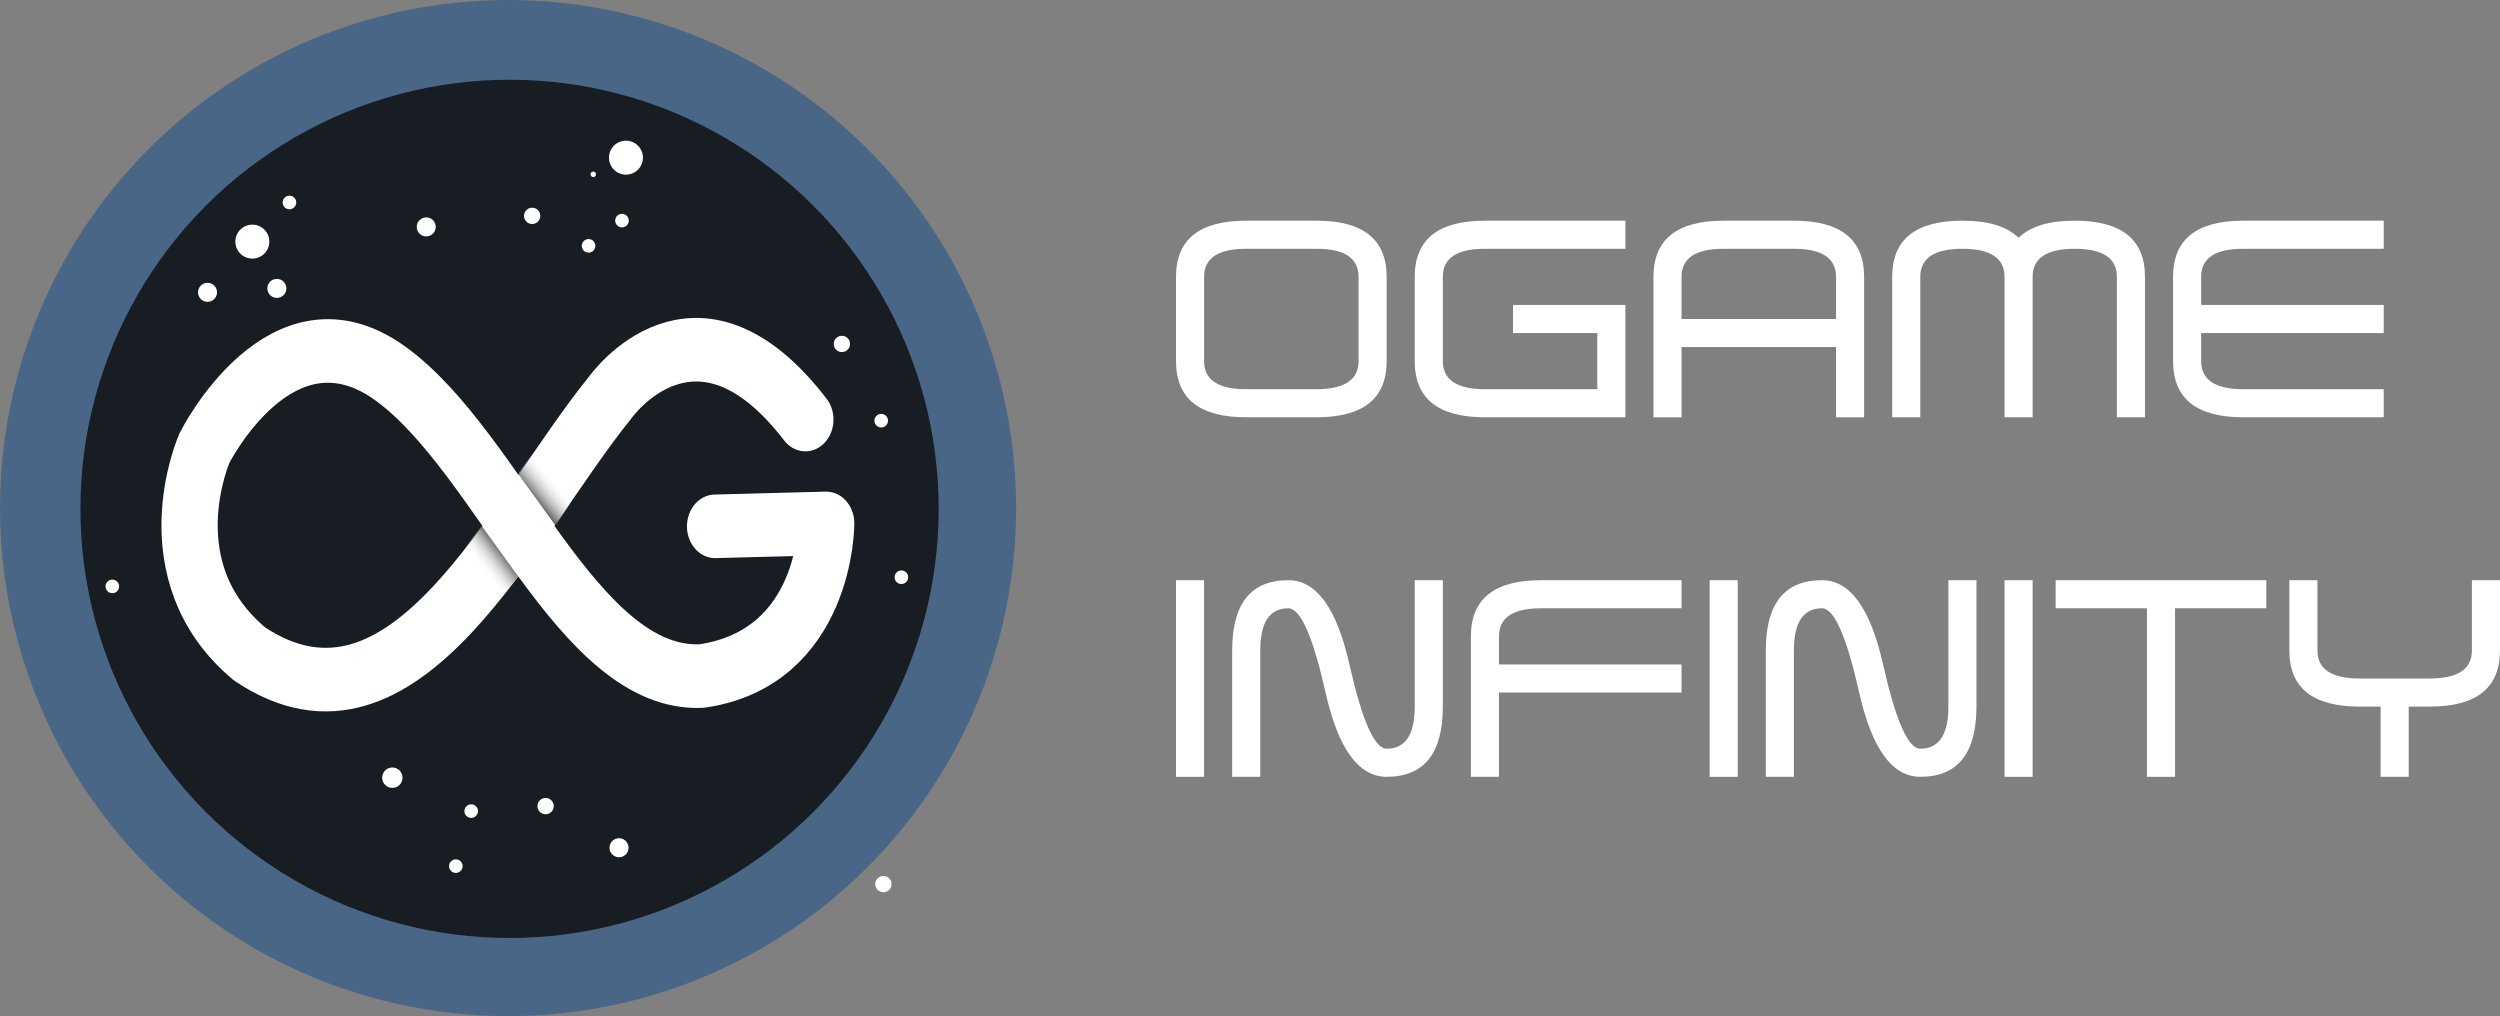 <?xml version="1.0" encoding="UTF-8" standalone="no"?>
<svg
   xmlns:dc="http://purl.org/dc/elements/1.1/"
   xmlns:cc="http://creativecommons.org/ns#"
   xmlns:rdf="http://www.w3.org/1999/02/22-rdf-syntax-ns#"
   xmlns:svg="http://www.w3.org/2000/svg"
   xmlns="http://www.w3.org/2000/svg"
   xmlns:xlink="http://www.w3.org/1999/xlink"
   xmlns:sodipodi="http://sodipodi.sourceforge.net/DTD/sodipodi-0.dtd"
   xmlns:inkscape="http://www.inkscape.org/namespaces/inkscape"
   sodipodi:docname="logo.svg"
   inkscape:version="1.0beta2 (2b71d25, 2019-12-03)"
   id="svg8"
   version="1.1"
   viewBox="0 0 367.98 149.567"
   height="149.567mm"
   width="367.98mm">
  <rect x="0" y="0" width="367.98" height="149.567" fill="#808080" stroke="none"/>
  <defs
     id="defs2">
    <rect
       x="-171.123"
       y="97.939"
       width="291.22"
       height="164.398"
       id="rect927" />
    <rect
       x="-44.653"
       y="90.23"
       width="41.765"
       height="34.697"
       id="rect919" />
    <linearGradient
       inkscape:collect="always"
       id="linearGradient2621-3">
      <stop
         style="stop-color:#000000;stop-opacity:1"
         offset="0"
         id="stop2617" />
      <stop
         style="stop-color:#ffffff;stop-opacity:0;"
         offset="1"
         id="stop2619" />
    </linearGradient>
    <inkscape:path-effect
       hide_knot="false"
       vertical="false"
       scale_y_rel="false"
       prop_scale="1"
       bendpath="M 31.539,132.623 H 126.963"
       lpeversion="1"
       is_visible="true"
       id="path-effect2308"
       effect="bend_path" />
    <linearGradient
       id="linearGradient1439-8"
       inkscape:collect="always">
      <stop
         id="stop1435"
         offset="0"
         style="stop-color:#ffffff;stop-opacity:1;" />
      <stop
         id="stop1437"
         offset="1"
         style="stop-color:#ffffff;stop-opacity:0;" />
    </linearGradient>
    <linearGradient
       gradientUnits="userSpaceOnUse"
       y2="170.744"
       x2="85.602"
       y1="170.744"
       x1="76.142"
       id="linearGradient1441"
       xlink:href="#linearGradient1439-8"
       inkscape:collect="always" />
    <filter
       id="filter2320"
       inkscape:label="Drop Shadow"
       style="color-interpolation-filters:sRGB">
      <feFlood
         id="feFlood2310"
         result="flood"
         flood-color="rgb(0,0,0)"
         flood-opacity="0.498" />
      <feComposite
         id="feComposite2312"
         result="composite1"
         operator="in"
         in2="SourceGraphic"
         in="flood" />
      <feGaussianBlur
         id="feGaussianBlur2314"
         result="blur"
         stdDeviation="3"
         in="composite1" />
      <feOffset
         id="feOffset2316"
         result="offset"
         dy="6"
         dx="6" />
      <feComposite
         id="feComposite2318"
         result="fbSourceGraphic"
         operator="over"
         in2="offset"
         in="SourceGraphic" />
      <feColorMatrix
         id="feColorMatrix2334"
         values="0 0 0 -1 0 0 0 0 -1 0 0 0 0 -1 0 0 0 0 1 0"
         in="fbSourceGraphic"
         result="fbSourceGraphicAlpha" />
      <feFlood
         in="fbSourceGraphic"
         result="flood"
         flood-color="rgb(0,0,0)"
         flood-opacity="0.498"
         id="feFlood2336" />
      <feComposite
         result="composite1"
         operator="in"
         in="flood"
         id="feComposite2338"
         in2="fbSourceGraphic" />
      <feGaussianBlur
         result="blur"
         stdDeviation="3"
         in="composite1"
         id="feGaussianBlur2340" />
      <feOffset
         result="offset"
         dy="6"
         dx="6"
         id="feOffset2342" />
      <feComposite
         result="composite2"
         operator="over"
         in="fbSourceGraphic"
         id="feComposite2344"
         in2="offset" />
    </filter>
    <filter
       style="color-interpolation-filters:sRGB"
       inkscape:label="Drop Shadow"
       id="filter2320-9">
      <feFlood
         flood-opacity="0.498"
         flood-color="rgb(0,0,0)"
         result="flood"
         id="feFlood2310-0" />
      <feComposite
         in="flood"
         in2="SourceGraphic"
         operator="in"
         result="composite1"
         id="feComposite2312-9" />
      <feGaussianBlur
         in="composite1"
         stdDeviation="3"
         result="blur"
         id="feGaussianBlur2314-3" />
      <feOffset
         dx="6"
         dy="6"
         result="offset"
         id="feOffset2316-4" />
      <feComposite
         in="SourceGraphic"
         in2="offset"
         operator="over"
         result="fbSourceGraphic"
         id="feComposite2318-0" />
      <feColorMatrix
         result="fbSourceGraphicAlpha"
         in="fbSourceGraphic"
         values="0 0 0 -1 0 0 0 0 -1 0 0 0 0 -1 0 0 0 0 1 0"
         id="feColorMatrix2334-7" />
      <feFlood
         id="feFlood2336-5"
         flood-opacity="0.498"
         flood-color="rgb(0,0,0)"
         result="flood"
         in="fbSourceGraphic" />
      <feComposite
         in2="fbSourceGraphic"
         id="feComposite2338-7"
         in="flood"
         operator="in"
         result="composite1" />
      <feGaussianBlur
         id="feGaussianBlur2340-5"
         in="composite1"
         stdDeviation="3"
         result="blur" />
      <feOffset
         id="feOffset2342-0"
         dx="6"
         dy="6"
         result="offset" />
      <feComposite
         in2="offset"
         id="feComposite2344-6"
         in="fbSourceGraphic"
         operator="over"
         result="composite2" />
    </filter>
    <inkscape:path-effect
       effect="bend_path"
       id="path-effect2308-4"
       is_visible="true"
       lpeversion="1"
       bendpath="M 31.539,132.623 H 126.963"
       prop_scale="1"
       scale_y_rel="false"
       vertical="false"
       hide_knot="false" />
    <filter
       id="filter2320-9-8"
       inkscape:label="Drop Shadow"
       style="color-interpolation-filters:sRGB">
      <feFlood
         id="feFlood2310-0-6"
         result="flood"
         flood-color="rgb(0,0,0)"
         flood-opacity="0.498" />
      <feComposite
         id="feComposite2312-9-7"
         result="composite1"
         operator="in"
         in2="SourceGraphic"
         in="flood" />
      <feGaussianBlur
         id="feGaussianBlur2314-3-1"
         result="blur"
         stdDeviation="3"
         in="composite1" />
      <feOffset
         id="feOffset2316-4-8"
         result="offset"
         dy="6"
         dx="6" />
      <feComposite
         id="feComposite2318-0-4"
         result="fbSourceGraphic"
         operator="over"
         in2="offset"
         in="SourceGraphic" />
      <feColorMatrix
         id="feColorMatrix2334-7-9"
         values="0 0 0 -1 0 0 0 0 -1 0 0 0 0 -1 0 0 0 0 1 0"
         in="fbSourceGraphic"
         result="fbSourceGraphicAlpha" />
      <feFlood
         in="fbSourceGraphic"
         result="flood"
         flood-color="rgb(0,0,0)"
         flood-opacity="0.498"
         id="feFlood2336-5-7" />
      <feComposite
         result="composite1"
         operator="in"
         in="flood"
         id="feComposite2338-7-3"
         in2="fbSourceGraphic" />
      <feGaussianBlur
         result="blur"
         stdDeviation="3"
         in="composite1"
         id="feGaussianBlur2340-5-1" />
      <feOffset
         result="offset"
         dy="6"
         dx="6"
         id="feOffset2342-0-0" />
      <feComposite
         result="composite2"
         operator="over"
         in="fbSourceGraphic"
         id="feComposite2344-6-2"
         in2="offset" />
    </filter>
    <inkscape:path-effect
       hide_knot="false"
       vertical="false"
       scale_y_rel="false"
       prop_scale="1"
       bendpath="M 31.539,132.623 H 126.963"
       lpeversion="1"
       is_visible="true"
       id="path-effect2308-4-3"
       effect="bend_path" />
    <linearGradient
       gradientUnits="userSpaceOnUse"
       y2="137.163"
       x2="73.138"
       y1="134.082"
       x1="77.188"
       id="linearGradient2610"
       xlink:href="#linearGradient2621-3"
       inkscape:collect="always" />
    <linearGradient
       inkscape:collect="always"
       xlink:href="#linearGradient2621-3"
       id="linearGradient2610-1"
       x1="81.417"
       y1="129.566"
       x2="85.444"
       y2="126.234"
       gradientUnits="userSpaceOnUse" />
  </defs>
  <sodipodi:namedview
     inkscape:window-maximized="0"
     inkscape:window-y="23"
     inkscape:window-x="0"
     inkscape:window-height="1155"
     inkscape:window-width="1920"
     showgrid="false"
     inkscape:document-rotation="0"
     inkscape:current-layer="g946"
     inkscape:document-units="mm"
     inkscape:cy="164.95656"
     inkscape:cx="552.68314"
     inkscape:zoom="0.66569131"
     inkscape:pageshadow="2"
     inkscape:pageopacity="1"
     borderopacity="1.0"
     bordercolor="#666666"
     pagecolor="#171d23"
     id="base"
     inkscape:snap-page="true" />
  <g
     transform="translate(-4.823,-56.818)"
     id="layer1"
     inkscape:groupmode="layer"
     inkscape:label="Layer 1">
    <g
       id="g946">
      <circle
         r="70.384"
         style="fill:#171d23;fill-opacity:1;stroke:#4a6686;stroke-width:8.8;stroke-linecap:round;stroke-linejoin:round;stroke-miterlimit:4;stroke-dasharray:none;stroke-dashoffset:17.6;stroke-opacity:1"
         id="path857-7"
         cx="79.607"
         cy="131.602" />
      <circle
         r="65.364"
         cy="131.72"
         cx="79.826"
         id="path857"
         style="fill:#171d23;fill-opacity:1;stroke:#4a6686;stroke-width:4.4;stroke-linecap:round;stroke-linejoin:round;stroke-miterlimit:4;stroke-dasharray:none;stroke-dashoffset:17.6;stroke-opacity:1" />
      <path
         style="fill:none;fill-opacity:1;stroke:#ffffff;stroke-width:8.431;stroke-linecap:round;stroke-linejoin:round;stroke-miterlimit:4;stroke-dasharray:none;stroke-opacity:1"
         d="m 110.207,134.17 16.656,-0.388 c 0,0 0.048,17.834 -18.664,20.242 -18.685,0.775 -30.283,-29.645 -46.654,-40.115 -16.37,-10.47 -27.875,9.886 -27.875,9.886 0,0 -8.175,16.283 6.769,27.303 23.411,13.827 39.358,-17.964 54.057,-34.021 0,0 12.771,-16.023 29.242,2.934"
         id="path871"
         inkscape:connector-curvature="0"
         sodipodi:nodetypes="ccczcccc"
         inkscape:path-effect="#path-effect2308"
         inkscape:original-d="m 110.3073,134.16973 16.65577,-0.38751 c 0,0 0.0478,17.83421 -18.66383,20.24156 -18.684613,0.77463 -30.283303,-29.64511 -46.653587,-40.11483 -16.370282,-10.46972 -27.875274,9.88598 -27.875274,9.88598 0,0 -8.174921,16.28285 6.769068,27.30257 23.410761,13.82727 39.358237,-17.96384 54.057049,-34.0213 0,0 12.770584,-16.02347 29.242034,2.93367"
         transform="matrix(0.982,0,0,1.11,1.854,-14.639)" />
      <ellipse
         style="opacity:0;fill:url(#linearGradient1441);fill-opacity:1;stroke:#ffffff;stroke-width:8.8;stroke-linecap:round;stroke-linejoin:round;stroke-dasharray:17.6, 8.8;stroke-dashoffset:17.6;stroke-opacity:1"
         id="path1433"
         cx="80.872"
         cy="170.744"
         rx="4.73"
         ry="5.076" />
      <circle
         r="2.5"
         cy="80.027"
         cx="96.958"
         id="path896-5"
         style="fill:#ffffff;fill-opacity:1;stroke:none;stroke-width:2.663;stroke-linecap:round;stroke-linejoin:round" />
      <circle
         r="1.4"
         style="fill:#ffffff;fill-opacity:1;stroke:none;stroke-width:2.663;stroke-linecap:round;stroke-linejoin:round"
         id="path896-3-55"
         cx="45.574"
         cy="99.266" />
      <circle
         r="1.5"
         style="fill:#ffffff;fill-opacity:1;stroke:none;stroke-width:2.663;stroke-linecap:round;stroke-linejoin:round"
         id="path896-9-5-6-2"
         cx="62.573"
         cy="171.286" />
      <circle
         r="1"
         style="fill:#ffffff;fill-opacity:1;stroke:none;stroke-width:2.663;stroke-linecap:round;stroke-linejoin:round"
         id="path896-9-5-3-9"
         cx="134.531"
         cy="118.739" />
      <circle
         r="0.4"
         style="fill:#ffffff;fill-opacity:1;stroke:none;stroke-width:2.663;stroke-linecap:round;stroke-linejoin:round"
         id="path896-9-5-63-8"
         cx="92.149"
         cy="82.474" />
      <circle
         r="1.2"
         style="fill:#ffffff;fill-opacity:1;stroke:none;stroke-width:2.663;stroke-linecap:round;stroke-linejoin:round"
         id="path896-9-5-0-2"
         cx="85.13"
         cy="175.468" />
      <circle
         r="1.4"
         cy="151.811"
         cx="101.183"
         id="path896-3-5-0"
         style="fill:#ffffff;fill-opacity:1;stroke:none;stroke-width:2.663;stroke-linecap:round;stroke-linejoin:round" />
      <circle
         r="0.4"
         cy="139.489"
         cx="128.737"
         id="path896-9-5-63-3-7"
         style="fill:#ffffff;fill-opacity:1;stroke:none;stroke-width:2.663;stroke-linecap:round;stroke-linejoin:round" />
      <circle
         r="1"
         style="fill:#ffffff;fill-opacity:1;stroke:none;stroke-width:2.663;stroke-linecap:round;stroke-linejoin:round"
         id="path896-5-6"
         cx="-123.749"
         cy="96.122"
         transform="rotate(-66.909)" />
      <circle
         r="1.4"
         cy="71.695"
         cx="-77.973"
         id="path896-3-55-4"
         style="fill:#ffffff;fill-opacity:1;stroke:none;stroke-width:2.663;stroke-linecap:round;stroke-linejoin:round"
         transform="rotate(-66.909)" />
      <circle
         r="1"
         cy="137.344"
         cx="-132.997"
         id="path896-9-5-6-2-6"
         style="fill:#ffffff;fill-opacity:1;stroke:none;stroke-width:2.663;stroke-linecap:round;stroke-linejoin:round"
         transform="rotate(-66.909)" />
      <circle
         r="1"
         cy="123.67"
         cx="-44.338"
         id="path896-9-5-3-9-4"
         style="fill:#ffffff;fill-opacity:1;stroke:none;stroke-width:2.663;stroke-linecap:round;stroke-linejoin:round"
         transform="rotate(-66.909)" />
      <circle
         r="1.2"
         cy="160.567"
         cx="-48.343"
         id="path896-9-5-0-2-3"
         style="fill:#ffffff;fill-opacity:1;stroke:none;stroke-width:2.663;stroke-linecap:round;stroke-linejoin:round"
         transform="rotate(-66.909)" />
      <circle
         r="1"
         style="fill:#ffffff;fill-opacity:1;stroke:none;stroke-width:2.663;stroke-linecap:round;stroke-linejoin:round"
         id="path896-5-7"
         cx="47.427"
         cy="86.621" />
      <circle
         r="1.4"
         cy="90.215"
         cx="67.562"
         id="path896-3-55-5"
         style="fill:#ffffff;fill-opacity:1;stroke:none;stroke-width:2.663;stroke-linecap:round;stroke-linejoin:round" />
      <circle
         r="1"
         cy="184.306"
         cx="71.92"
         id="path896-9-5-6-2-0"
         style="fill:#ffffff;fill-opacity:1;stroke:none;stroke-width:2.663;stroke-linecap:round;stroke-linejoin:round" />
      <circle
         r="1"
         cy="141.784"
         cx="137.499"
         id="path896-9-5-3-9-2"
         style="fill:#ffffff;fill-opacity:1;stroke:none;stroke-width:2.663;stroke-linecap:round;stroke-linejoin:round" />
      <circle
         r="1.2"
         cy="186.952"
         cx="134.854"
         id="path896-9-5-0-2-1"
         style="fill:#ffffff;fill-opacity:1;stroke:none;stroke-width:2.663;stroke-linecap:round;stroke-linejoin:round" />
      <circle
         r="1"
         style="fill:#ffffff;fill-opacity:1;stroke:none;stroke-width:2.663;stroke-linecap:round;stroke-linejoin:round"
         id="path896-5-4"
         cx="-57.728"
         cy="-132.703"
         transform="rotate(-164.977)" />
      <circle
         r="1.4"
         cy="-150.523"
         cx="-139.731"
         id="path896-3-55-1"
         style="fill:#ffffff;fill-opacity:1;stroke:none;stroke-width:2.663;stroke-linecap:round;stroke-linejoin:round"
         transform="rotate(-164.977)" />
      <circle
         r="1"
         cy="-66.12"
         cx="-112.438"
         id="path896-9-5-6-2-61"
         style="fill:#ffffff;fill-opacity:1;stroke:none;stroke-width:2.663;stroke-linecap:round;stroke-linejoin:round"
         transform="rotate(-164.977)" />
      <circle
         r="2.5"
         cy="-78.346"
         cx="-64.478"
         id="path896-9-5-3-9-20"
         style="fill:#ffffff;fill-opacity:1;stroke:none;stroke-width:2.663;stroke-linecap:round;stroke-linejoin:round"
         transform="rotate(-164.977)" />
      <circle
         r="1.2"
         cy="-64.01"
         cx="-103.275"
         id="path896-9-5-0-2-4"
         style="fill:#ffffff;fill-opacity:1;stroke:none;stroke-width:2.663;stroke-linecap:round;stroke-linejoin:round"
         transform="rotate(-164.977)" />
      <path
         sodipodi:nodetypes="ccczcccc"
         inkscape:connector-curvature="0"
         id="path871-7"
         d="m 110.207,134.17 16.656,-0.388 c 0,0 0.048,17.834 -18.664,20.242 -18.685,0.775 -30.283,-29.645 -46.654,-40.115 -16.37,-10.47 -27.875,9.886 -27.875,9.886 0,0 -8.175,16.283 6.769,27.303 23.411,13.827 39.358,-17.964 54.057,-34.021 0,0 12.771,-16.023 29.242,2.934"
         style="fill:none;fill-opacity:1;stroke:#ffffff;stroke-width:3.832;stroke-linecap:round;stroke-linejoin:round;stroke-miterlimit:4;stroke-dasharray:none;stroke-opacity:1"
         transform="matrix(0.982,0,0,1.11,1.48,-14.614)"
         inkscape:original-d="m 110.3073,134.16973 16.65577,-0.38751 c 0,0 0.0478,17.83421 -18.66383,20.24156 -18.684613,0.77463 -30.283303,-29.64511 -46.653587,-40.11483 -16.370282,-10.46972 -27.875274,9.88598 -27.875274,9.88598 0,0 -8.174921,16.28285 6.769068,27.30257 23.410761,13.82727 39.358237,-17.96384 54.057049,-34.0213 0,0 12.770584,-16.02347 29.242034,2.93367"
         inkscape:path-effect="#path-effect2308-4" />
      <path
         style="mix-blend-mode:multiply;fill:url(#linearGradient2610);fill-opacity:1;stroke:none;stroke-width:0.265px;stroke-linecap:butt;stroke-linejoin:miter;stroke-opacity:1"
         d="m 75.713,134.215 -6.428,8.196 6.464,5.868 5.351,-6.615 z"
         id="path2602"
         inkscape:connector-curvature="0"
         sodipodi:nodetypes="ccccc" />
      <path
         sodipodi:nodetypes="ccccc"
         inkscape:connector-curvature="0"
         id="path2602-9"
         d="m 86.934,118.217 -5.87,8.321 5.547,7.657 5.994,-8.744 z"
         style="mix-blend-mode:multiply;fill:url(#linearGradient2610-1);fill-opacity:1;stroke:none;stroke-width:0.265px;stroke-linecap:butt;stroke-linejoin:miter;stroke-opacity:1" />
      <g
         style="font-style:normal;font-variant:normal;font-weight:normal;font-stretch:normal;font-size:42.333px;line-height:1.25;font-family:Sterilict;-inkscape-font-specification:'Sterilict Normal';font-variant-ligatures:normal;font-variant-caps:normal;font-variant-numeric:normal;font-variant-east-asian:normal;letter-spacing:0px;white-space:pre;shape-inside:url(#rect927);fill:#ffffff;fill-opacity:1;stroke:none"
         id="text925"
         transform="translate(346.976,-17.911)"
         aria-label="OGAME 
INFINITY">
        <path
           id="path930"
           style="font-style:normal;font-variant:normal;font-weight:normal;font-stretch:normal;font-size:42.333px;font-family:Sterilict;-inkscape-font-specification:'Sterilict Normal';font-variant-ligatures:normal;font-variant-caps:normal;font-variant-numeric:normal;font-variant-east-asian:normal;letter-spacing:0px;fill:#ffffff;fill-opacity:1"
           d="m -148.385,111.347 h -10.335 q -6.201,0 -6.201,4.134 v 12.402 q 0,4.134 6.201,4.134 h 10.335 q 6.201,0 6.201,-4.134 v -12.402 q 0,-4.134 -6.201,-4.134 z m -10.335,-4.134 h 10.335 q 10.335,0 10.335,8.268 v 12.402 q 0,8.268 -10.335,8.268 h -10.335 q -10.335,0 -10.335,-8.268 v -12.402 q 0,-8.268 10.335,-8.268 z" />
        <path
           id="path932"
           style="font-style:normal;font-variant:normal;font-weight:normal;font-stretch:normal;font-size:42.333px;font-family:Sterilict;-inkscape-font-specification:'Sterilict Normal';font-variant-ligatures:normal;font-variant-caps:normal;font-variant-numeric:normal;font-variant-east-asian:normal;letter-spacing:0px;fill:#ffffff;fill-opacity:1"
           d="m -123.581,107.213 h 20.671 v 4.134 h -20.671 q -6.201,0 -6.201,4.134 v 12.402 q 0,4.134 6.201,4.134 h 16.536 v -8.268 h -12.402 v -4.134 h 16.536 v 16.536 h -20.671 q -10.335,0 -10.335,-8.268 v -12.402 q 0,-8.268 10.335,-8.268 z" />
        <path
           id="path934"
           style="font-style:normal;font-variant:normal;font-weight:normal;font-stretch:normal;font-size:42.333px;font-family:Sterilict;-inkscape-font-specification:'Sterilict Normal';font-variant-ligatures:normal;font-variant-caps:normal;font-variant-numeric:normal;font-variant-east-asian:normal;letter-spacing:0px;fill:#ffffff;fill-opacity:1"
           d="m -78.106,107.213 q 10.335,0 10.335,8.268 v 20.671 h -4.134 v -10.335 h -22.738 v 10.335 h -4.134 v -20.671 q 0,-8.268 10.335,-8.268 z m 6.201,8.268 q 0,-4.134 -6.201,-4.134 H -88.441 q -6.201,0 -6.201,4.134 v 6.201 h 22.738 z" />
        <path
           id="path936"
           style="font-style:normal;font-variant:normal;font-weight:normal;font-stretch:normal;font-size:42.333px;font-family:Sterilict;-inkscape-font-specification:'Sterilict Normal';font-variant-ligatures:normal;font-variant-caps:normal;font-variant-numeric:normal;font-variant-east-asian:normal;letter-spacing:0px;fill:#ffffff;fill-opacity:1"
           d="m -59.502,115.481 v 20.671 h -4.134 v -20.671 q 0,-8.268 10.335,-8.268 5.705,0 8.268,2.522 2.563,-2.522 8.268,-2.522 10.335,0 10.335,8.268 v 20.671 h -4.134 v -20.671 q 0,-4.134 -6.201,-4.134 -6.201,0 -6.201,4.134 v 20.671 h -4.134 v -20.671 q 0,-4.134 -6.201,-4.134 -6.201,0 -6.201,4.134 z" />
        <path
           id="path938"
           style="font-style:normal;font-variant:normal;font-weight:normal;font-stretch:normal;font-size:42.333px;font-family:Sterilict;-inkscape-font-specification:'Sterilict Normal';font-variant-ligatures:normal;font-variant-caps:normal;font-variant-numeric:normal;font-variant-east-asian:normal;letter-spacing:0px;fill:#ffffff;fill-opacity:1"
           d="M -11.96,107.213 H 8.711 v 4.134 H -11.96 q -6.201,0 -6.201,4.134 v 4.134 H 8.711 v 4.134 H -18.161 v 4.134 q 0,4.134 6.201,4.134 H 8.711 v 4.134 H -11.96 q -10.335,0 -10.335,-8.268 v -12.402 q 0,-8.268 10.335,-8.268 z" />
        <path
           id="path940"
           style="font-style:normal;font-variant:normal;font-weight:normal;font-stretch:normal;font-size:42.333px;font-family:Sterilict;-inkscape-font-specification:'Sterilict Normal';font-variant-ligatures:normal;font-variant-caps:normal;font-variant-numeric:normal;font-variant-east-asian:normal;letter-spacing:0px;fill:#ffffff;fill-opacity:1"
           d="m -169.056,160.13 h 4.134 v 28.939 h -4.134 z" />
        <path
           id="path942"
           style="font-style:normal;font-variant:normal;font-weight:normal;font-stretch:normal;font-size:42.333px;font-family:Sterilict;-inkscape-font-specification:'Sterilict Normal';font-variant-ligatures:normal;font-variant-caps:normal;font-variant-numeric:normal;font-variant-east-asian:normal;letter-spacing:0px;fill:#ffffff;fill-opacity:1"
           d="m -133.916,178.733 v -18.604 h 4.134 v 18.604 q 0,10.335 -8.268,10.335 -6.201,0 -8.992,-12.402 -2.791,-12.402 -5.478,-12.402 -4.134,0 -4.134,6.201 v 18.604 h -4.134 v -18.604 q 0,-10.335 8.268,-10.335 6.201,0 8.992,12.402 2.791,12.402 5.478,12.402 4.134,0 4.134,-6.201 z" />
        <path
           id="path944"
           style="font-style:normal;font-variant:normal;font-weight:normal;font-stretch:normal;font-size:42.333px;font-family:Sterilict;-inkscape-font-specification:'Sterilict Normal';font-variant-ligatures:normal;font-variant-caps:normal;font-variant-numeric:normal;font-variant-east-asian:normal;letter-spacing:0px;fill:#ffffff;fill-opacity:1"
           d="m -115.313,160.13 h 20.671 v 4.134 h -20.671 q -6.201,0 -6.201,4.134 v 4.134 h 26.872 v 4.134 h -26.872 v 12.402 h -4.134 v -20.671 q 0,-8.268 10.335,-8.268 z" />
        <path
           id="path946"
           style="font-style:normal;font-variant:normal;font-weight:normal;font-stretch:normal;font-size:42.333px;font-family:Sterilict;-inkscape-font-specification:'Sterilict Normal';font-variant-ligatures:normal;font-variant-caps:normal;font-variant-numeric:normal;font-variant-east-asian:normal;letter-spacing:0px;fill:#ffffff;fill-opacity:1"
           d="m -90.508,160.13 h 4.134 v 28.939 h -4.134 z" />
        <path
           id="path948"
           style="font-style:normal;font-variant:normal;font-weight:normal;font-stretch:normal;font-size:42.333px;font-family:Sterilict;-inkscape-font-specification:'Sterilict Normal';font-variant-ligatures:normal;font-variant-caps:normal;font-variant-numeric:normal;font-variant-east-asian:normal;letter-spacing:0px;fill:#ffffff;fill-opacity:1"
           d="m -55.368,178.733 v -18.604 h 4.134 v 18.604 q 0,10.335 -8.268,10.335 -6.201,0 -8.992,-12.402 -2.791,-12.402 -5.478,-12.402 -4.134,0 -4.134,6.201 v 18.604 h -4.134 v -18.604 q 0,-10.335 8.268,-10.335 6.201,0 8.992,12.402 2.791,12.402 5.478,12.402 4.134,0 4.134,-6.201 z" />
        <path
           id="path950"
           style="font-style:normal;font-variant:normal;font-weight:normal;font-stretch:normal;font-size:42.333px;font-family:Sterilict;-inkscape-font-specification:'Sterilict Normal';font-variant-ligatures:normal;font-variant-caps:normal;font-variant-numeric:normal;font-variant-east-asian:normal;letter-spacing:0px;fill:#ffffff;fill-opacity:1"
           d="m -47.1,160.13 h 4.134 v 28.939 h -4.134 z" />
        <path
           id="path952"
           style="font-style:normal;font-variant:normal;font-weight:normal;font-stretch:normal;font-size:42.333px;font-family:Sterilict;-inkscape-font-specification:'Sterilict Normal';font-variant-ligatures:normal;font-variant-caps:normal;font-variant-numeric:normal;font-variant-east-asian:normal;letter-spacing:0px;fill:#ffffff;fill-opacity:1"
           d="m -26.14,164.264 h -13.436 v -4.134 h 31.006 v 4.134 H -22.006 v 24.805 h -4.134 z" />
        <path
           id="path954"
           style="font-style:normal;font-variant:normal;font-weight:normal;font-stretch:normal;font-size:42.333px;font-family:Sterilict;-inkscape-font-specification:'Sterilict Normal';font-variant-ligatures:normal;font-variant-caps:normal;font-variant-numeric:normal;font-variant-east-asian:normal;letter-spacing:0px;fill:#ffffff;fill-opacity:1"
           d="m 21.692,170.465 v -10.335 h 4.134 v 10.335 q 0,8.268 -10.335,8.268 h -3.101 v 10.335 H 8.256 V 178.733 H 5.155 q -10.335,0 -10.335,-8.268 v -10.335 h 4.134 v 10.335 q 0,4.134 6.201,4.134 H 15.491 q 6.201,0 6.201,-4.134 z" />
      </g>
    </g>
  </g>
</svg>
